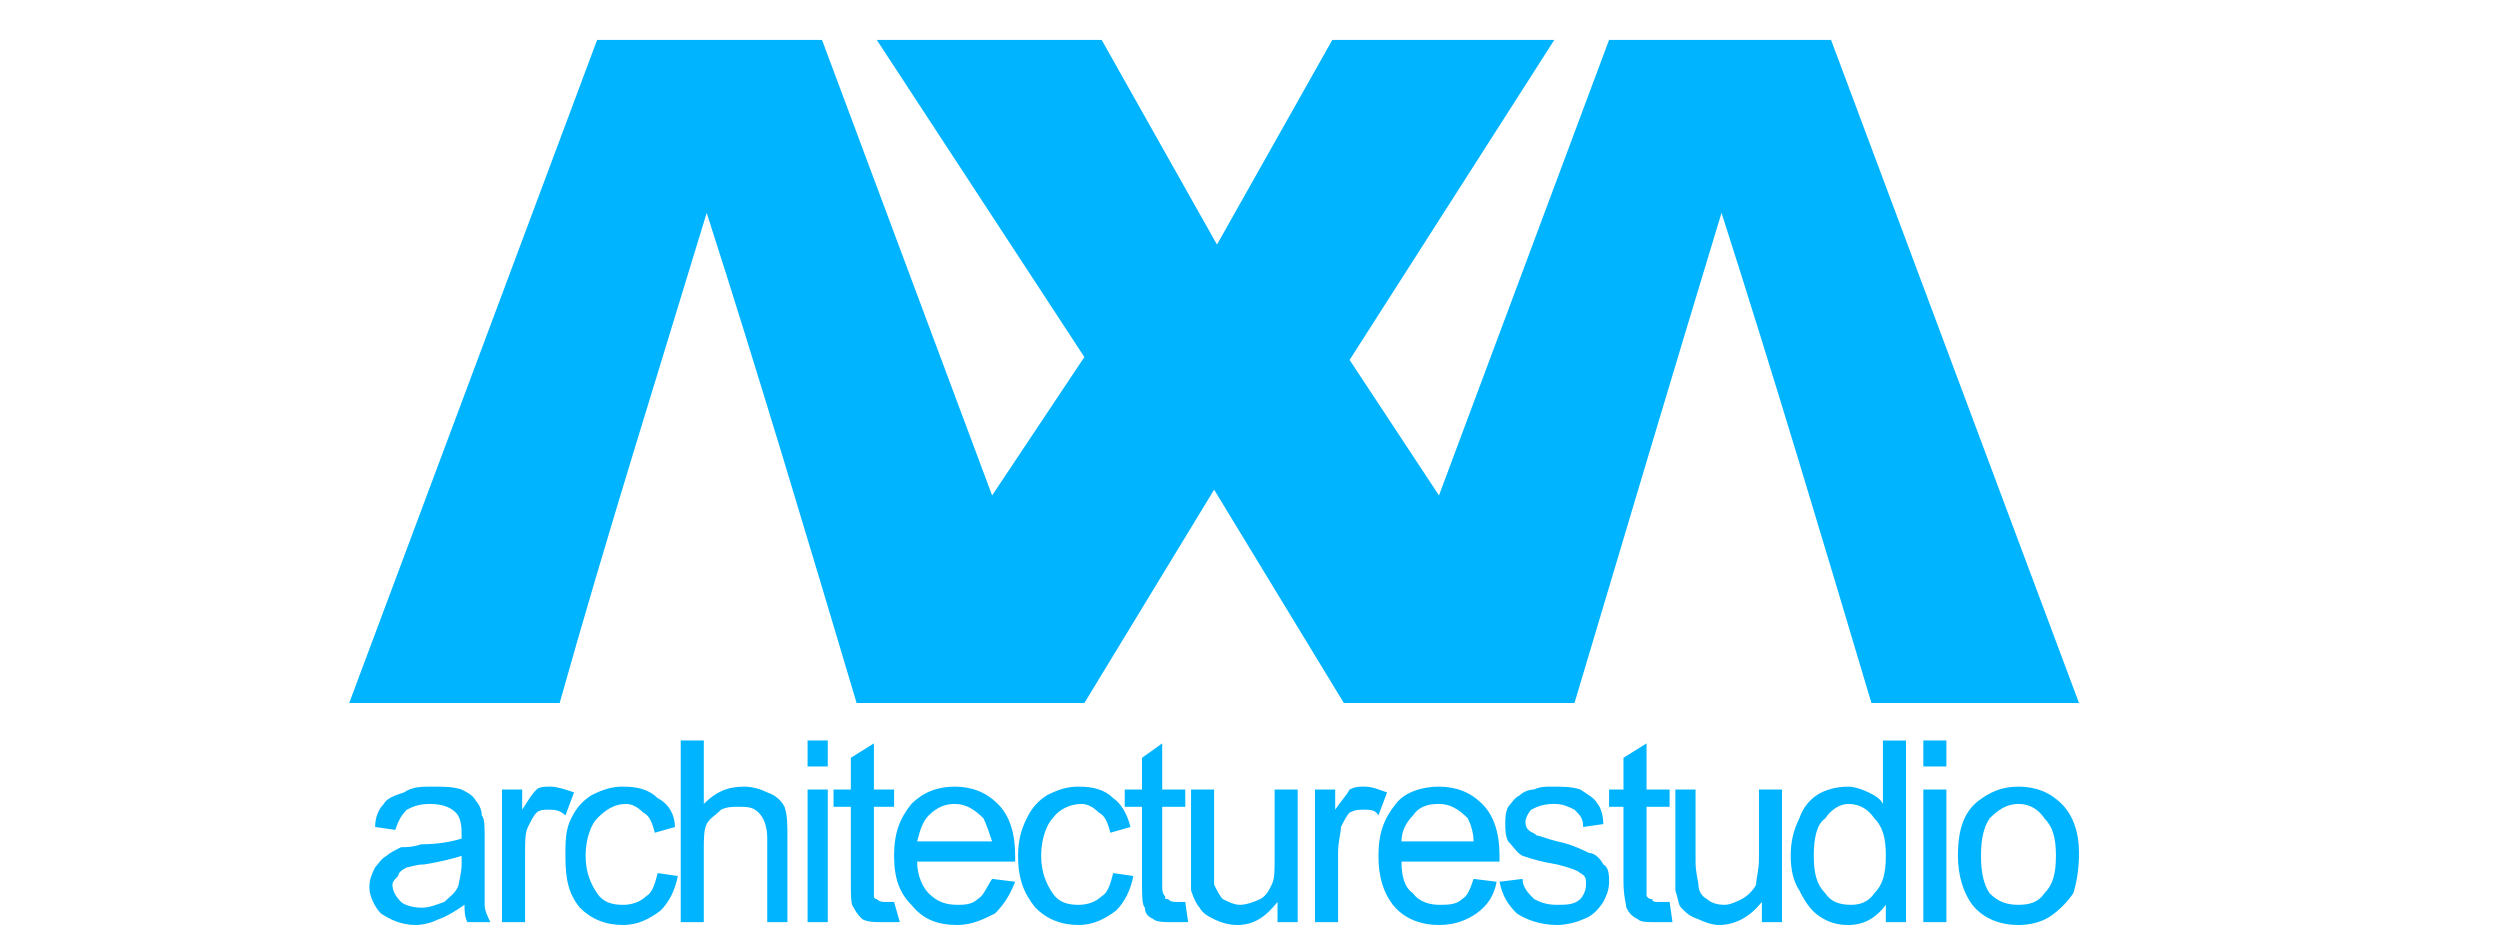 <?xml version="1.0" encoding="utf-8"?>
<!-- Generator: Adobe Illustrator 16.0.0, SVG Export Plug-In . SVG Version: 6.00 Build 0)  -->
<!DOCTYPE svg PUBLIC "-//W3C//DTD SVG 1.1//EN" "http://www.w3.org/Graphics/SVG/1.1/DTD/svg11.dtd">
<svg version="1.1" id="Layer_1" xmlns="http://www.w3.org/2000/svg" xmlns:xlink="http://www.w3.org/1999/xlink" x="0px" y="0px"
	 width="200px" height="76px" viewBox="0 0 200 76" enable-background="new 0 0 200 76" xml:space="preserve">
<g style="fill: #00b4ff">
	<path fill-rule="evenodd" clip-rule="evenodd" d="M137.721,17.031c4.151,12.917,8.072,26.063,11.993,39.21h16.606
		L146.485,3.193h-17.76l-13.607,36.441l-7.15-10.84l16.376-25.602h-17.759l-9.227,16.375L88.133,3.193h-17.99l16.606,25.371
		l-7.38,11.071L65.761,3.193h-17.99L27.936,56.241h16.837c3.69-13.146,7.842-26.293,11.763-39.21
		c4.151,12.917,8.072,26.063,11.993,39.21l0,0l0,0h17.068h1.153l10.379-17.067l10.379,17.067h1.384h17.067l0,0l0,0
		C129.879,43.095,133.8,29.948,137.721,17.031L137.721,17.031z"/>
	<path fill-rule="evenodd" clip-rule="evenodd" d="M37.161,72.386c-0.691,0.462-1.384,0.923-2.076,1.153
		C34.624,73.771,33.932,74,33.24,74c-1.153,0-2.076-0.461-2.768-0.922c-0.461-0.462-0.923-1.384-0.923-2.076s0.23-1.153,0.461-1.615
		c0.23-0.229,0.461-0.691,0.922-0.922c0.231-0.23,0.692-0.461,1.153-0.691c0.461,0,0.922,0,1.614-0.231
		c1.384,0,2.537-0.23,3.229-0.461c0-0.23,0-0.462,0-0.462c0-0.922-0.231-1.384-0.461-1.613c-0.461-0.462-1.153-0.692-2.076-0.692
		c-0.923,0-1.384,0.23-1.845,0.461c-0.461,0.461-0.692,0.923-0.923,1.614l-1.614-0.23c0-0.691,0.23-1.384,0.692-1.845
		c0.23-0.461,0.922-0.692,1.614-0.923c0.692-0.461,1.384-0.461,2.307-0.461c0.922,0,1.614,0,2.307,0.23
		c0.461,0.23,0.922,0.461,1.153,0.923c0.231,0.23,0.461,0.691,0.461,1.152c0.23,0.231,0.23,0.923,0.23,1.615v2.307
		c0,1.845,0,2.768,0,3.229c0,0.462,0.231,0.923,0.461,1.385h-1.845C37.161,73.309,37.161,72.848,37.161,72.386L37.161,72.386z
		 M36.931,68.465c-0.692,0.23-1.615,0.462-2.999,0.692c-0.692,0-1.153,0.229-1.384,0.229c-0.461,0.231-0.692,0.462-0.692,0.692
		c-0.231,0.23-0.461,0.461-0.461,0.692c0,0.461,0.23,0.923,0.692,1.384c0.23,0.23,0.922,0.461,1.614,0.461
		c0.692,0,1.153-0.23,1.845-0.461c0.461-0.461,0.923-0.692,1.153-1.384c0-0.231,0.231-0.923,0.231-1.614V68.465L36.931,68.465z
		 M40.159,73.771V63.16h1.615v1.614c0.461-0.691,0.692-1.153,1.153-1.614c0.23-0.23,0.691-0.23,1.153-0.23s1.154,0.23,1.845,0.461
		l-0.691,1.845c-0.461-0.461-0.923-0.461-1.384-0.461c-0.231,0-0.692,0-0.922,0.231c-0.231,0.229-0.461,0.691-0.692,1.152
		c-0.231,0.461-0.231,1.153-0.231,2.076v5.536H40.159L40.159,73.771z M52.614,69.849l1.614,0.23
		c-0.231,1.153-0.692,2.076-1.384,2.769C51.922,73.539,51,74,49.846,74c-1.384,0-2.537-0.461-3.459-1.384
		c-0.923-1.153-1.153-2.307-1.153-4.151c0-1.153,0-2.076,0.461-2.998c0.461-0.923,0.922-1.384,1.614-1.846
		c0.923-0.461,1.615-0.691,2.537-0.691c1.153,0,2.076,0.23,2.768,0.923c0.922,0.461,1.383,1.383,1.383,2.306l-1.614,0.461
		c-0.23-0.922-0.461-1.384-0.923-1.613c-0.461-0.462-0.922-0.692-1.383-0.692c-0.922,0-1.615,0.461-2.307,1.153
		c-0.461,0.461-0.922,1.614-0.922,2.998s0.461,2.307,0.922,2.998c0.461,0.692,1.153,0.923,2.076,0.923
		c0.692,0,1.384-0.23,1.845-0.691C52.153,71.463,52.383,70.771,52.614,69.849L52.614,69.849z M54.459,73.771V59.239h1.845v5.074
		c0.922-0.923,1.845-1.384,3.229-1.384c0.691,0,1.383,0.23,1.845,0.461c0.692,0.23,1.153,0.692,1.384,1.153
		c0.231,0.691,0.231,1.384,0.231,2.537v6.689h-1.615v-6.689c0-0.923-0.23-1.614-0.692-2.075c-0.461-0.462-0.923-0.462-1.614-0.462
		c-0.461,0-0.923,0-1.384,0.23c-0.461,0.461-0.922,0.692-1.153,1.153c-0.231,0.461-0.231,1.153-0.231,2.076v5.767H54.459
		L54.459,73.771z M64.607,61.315v-2.076h1.614v2.076H64.607L64.607,61.315z M64.607,73.771V63.16h1.614v10.61H64.607L64.607,73.771z
		 M71.527,72.155l0.461,1.615c-0.692,0-1.153,0-1.384,0c-0.691,0-1.153,0-1.614-0.231c-0.231-0.23-0.461-0.461-0.692-0.923
		c-0.231-0.23-0.231-0.922-0.231-2.076v-5.996h-1.384V63.16h1.384v-2.537l1.846-1.153v3.69h1.614v1.384h-1.614v6.228
		c0,0.461,0,0.691,0,0.923c0,0.23,0.23,0.23,0.23,0.23c0.231,0.23,0.461,0.23,0.692,0.23C71.065,72.155,71.296,72.155,71.527,72.155
		L71.527,72.155z M79.369,70.31l1.845,0.23c-0.461,1.154-0.923,1.846-1.615,2.538C78.677,73.539,77.754,74,76.601,74
		c-1.614,0-2.768-0.461-3.69-1.614c-0.922-0.923-1.384-2.076-1.384-3.921c0-1.846,0.461-2.998,1.384-4.151
		c0.922-0.923,2.076-1.384,3.459-1.384c1.384,0,2.537,0.461,3.459,1.384c0.923,0.922,1.384,2.306,1.384,4.151c0,0,0,0.23,0,0.462
		h-7.842c0,1.152,0.461,2.075,0.922,2.536c0.692,0.692,1.384,0.923,2.306,0.923c0.461,0,1.154,0,1.615-0.461
		C78.677,71.694,78.907,71.002,79.369,70.31L79.369,70.31z M73.372,67.312h5.997c-0.231-0.692-0.461-1.384-0.692-1.845
		c-0.692-0.692-1.384-1.153-2.307-1.153c-0.692,0-1.384,0.23-2.076,0.922C73.833,65.697,73.603,66.389,73.372,67.312L73.372,67.312z
		 M89.056,69.849l1.614,0.23c-0.231,1.153-0.692,2.076-1.384,2.769C88.363,73.539,87.441,74,86.288,74
		c-1.384,0-2.537-0.461-3.459-1.384c-0.922-1.153-1.384-2.307-1.384-4.151c0-1.153,0.231-2.076,0.692-2.998
		c0.461-0.923,0.922-1.384,1.615-1.846c0.922-0.461,1.614-0.691,2.537-0.691c1.153,0,2.076,0.23,2.768,0.923
		c0.691,0.461,1.153,1.383,1.383,2.306l-1.614,0.461c-0.23-0.922-0.461-1.384-0.922-1.613c-0.461-0.462-0.923-0.692-1.384-0.692
		c-0.922,0-1.845,0.461-2.307,1.153c-0.461,0.461-0.922,1.614-0.922,2.998s0.461,2.307,0.922,2.998
		c0.461,0.692,1.153,0.923,2.076,0.923c0.692,0,1.384-0.23,1.845-0.691C88.594,71.463,88.825,70.771,89.056,69.849L89.056,69.849z
		 M94.821,72.155l0.231,1.615c-0.461,0-0.922,0-1.384,0s-1.153,0-1.384-0.231c-0.461-0.23-0.691-0.461-0.691-0.923
		c-0.231-0.23-0.231-0.922-0.231-2.076v-5.996h-1.384V63.16h1.384v-2.537l1.615-1.153v3.69h1.845v1.384h-1.845v6.228
		c0,0.461,0,0.691,0.23,0.923c0,0.23,0,0.23,0.23,0.23c0.231,0.23,0.461,0.23,0.692,0.23C94.36,72.155,94.591,72.155,94.821,72.155
		L94.821,72.155z M102.202,73.771v-1.615C101.279,73.309,100.357,74,98.974,74c-0.692,0-1.384-0.229-1.846-0.461
		c-0.461-0.23-0.922-0.461-1.153-0.923c-0.23-0.23-0.461-0.691-0.692-1.384c0-0.23,0-0.692,0-1.614V63.16h1.845v5.767
		c0,0.922,0,1.613,0,1.845c0.23,0.461,0.461,0.923,0.692,1.153c0.461,0.23,0.923,0.461,1.383,0.461c0.461,0,1.154-0.23,1.615-0.461
		c0.461-0.23,0.691-0.692,0.922-1.153c0.231-0.462,0.231-1.153,0.231-2.076V63.16h1.845v10.61H102.202L102.202,73.771z
		 M105.2,73.771V63.16h1.615v1.614c0.461-0.691,0.922-1.153,1.152-1.614c0.462-0.23,0.692-0.23,1.153-0.23
		c0.692,0,1.153,0.23,1.846,0.461l-0.692,1.845c-0.23-0.461-0.691-0.461-1.153-0.461c-0.461,0-0.691,0-1.153,0.231
		c-0.23,0.229-0.461,0.691-0.691,1.152c0,0.461-0.231,1.153-0.231,2.076v5.536H105.2L105.2,73.771z M117.886,70.31l1.846,0.23
		c-0.231,1.154-0.692,1.846-1.615,2.538c-0.691,0.461-1.614,0.922-2.998,0.922s-2.768-0.461-3.69-1.614
		c-0.691-0.923-1.153-2.076-1.153-3.921c0-1.846,0.462-2.998,1.384-4.151c0.692-0.923,2.076-1.384,3.46-1.384
		s2.537,0.461,3.46,1.384c0.922,0.922,1.383,2.306,1.383,4.151c0,0,0,0.23,0,0.462h-7.842c0,1.152,0.231,2.075,0.923,2.536
		c0.462,0.692,1.385,0.923,2.076,0.923s1.384,0,1.845-0.461C117.425,71.694,117.655,71.002,117.886,70.31L117.886,70.31z
		 M112.119,67.312h5.767c0-0.692-0.23-1.384-0.461-1.845c-0.692-0.692-1.385-1.153-2.307-1.153c-0.923,0-1.614,0.23-2.076,0.922
		C112.581,65.697,112.119,66.389,112.119,67.312L112.119,67.312z"/>
	<path fill-rule="evenodd" clip-rule="evenodd" d="M119.961,70.54l1.846-0.23c0,0.692,0.461,1.153,0.923,1.615
		c0.461,0.23,0.922,0.461,1.845,0.461c0.692,0,1.384,0,1.846-0.461c0.23-0.23,0.461-0.692,0.461-1.153c0-0.462,0-0.692-0.461-0.923
		c-0.231-0.23-0.923-0.462-1.846-0.691c-1.384-0.23-2.075-0.462-2.768-0.692c-0.461-0.23-0.692-0.691-1.153-1.153
		c-0.23-0.461-0.23-0.923-0.23-1.384s0-0.922,0.23-1.384c0.23-0.23,0.461-0.691,0.923-0.923c0.23-0.23,0.691-0.461,1.153-0.461
		c0.461-0.23,0.922-0.23,1.383-0.23c0.923,0,1.615,0,2.308,0.23c0.691,0.461,1.153,0.692,1.383,1.153
		c0.231,0.23,0.462,0.922,0.462,1.614l-1.614,0.23c0-0.691-0.23-0.923-0.692-1.384c-0.461-0.23-0.923-0.461-1.614-0.461
		c-0.922,0-1.384,0.23-1.845,0.461c-0.231,0.231-0.462,0.692-0.462,0.923s0,0.461,0.23,0.691c0.231,0.23,0.462,0.23,0.692,0.462
		c0.23,0,0.691,0.23,1.614,0.461c1.153,0.23,2.076,0.692,2.537,0.923c0.462,0,0.923,0.461,1.153,0.923
		c0.461,0.229,0.461,0.922,0.461,1.383c0,0.692-0.23,1.154-0.461,1.615c-0.462,0.692-0.922,1.153-1.614,1.384
		c-0.462,0.231-1.384,0.461-2.076,0.461c-1.384,0-2.537-0.461-3.229-0.922C120.653,72.386,120.191,71.694,119.961,70.54
		L119.961,70.54z M133.569,72.155l0.23,1.615c-0.461,0-0.923,0-1.384,0c-0.692,0-1.152,0-1.384-0.231
		c-0.461-0.23-0.691-0.461-0.923-0.923c0-0.23-0.23-0.922-0.23-2.076v-5.996h-1.153V63.16h1.153v-2.537l1.845-1.153v3.69h1.846
		v1.384h-1.846v6.228c0,0.461,0,0.691,0,0.923c0.23,0.23,0.23,0.23,0.462,0.23c0,0.23,0.23,0.23,0.461,0.23
		S133.108,72.155,133.569,72.155L133.569,72.155z M140.95,73.771v-1.615c-0.923,1.153-2.076,1.845-3.46,1.845
		c-0.461,0-1.153-0.229-1.615-0.461c-0.69-0.23-0.922-0.461-1.383-0.923c-0.23-0.23-0.23-0.691-0.462-1.384c0-0.23,0-0.692,0-1.614
		V63.16h1.615v5.767c0,0.922,0.229,1.613,0.229,1.845c0,0.461,0.231,0.923,0.692,1.153c0.23,0.23,0.692,0.461,1.384,0.461
		c0.462,0,0.923-0.23,1.385-0.461c0.461-0.23,0.922-0.692,1.152-1.153c0-0.462,0.23-1.153,0.23-2.076V63.16h1.846v10.61H140.95
		L140.95,73.771z M150.867,73.771v-1.385c-0.691,0.923-1.614,1.614-2.998,1.614c-0.922,0-1.614-0.229-2.307-0.691
		c-0.691-0.461-1.153-1.153-1.614-2.076c-0.461-0.692-0.691-1.614-0.691-2.768s0.23-2.076,0.691-2.998
		c0.23-0.692,0.691-1.384,1.384-1.846c0.692-0.461,1.615-0.691,2.537-0.691c0.461,0,1.153,0.23,1.614,0.461
		c0.462,0.23,0.923,0.462,1.153,0.923v-5.074h1.845v14.531H150.867L150.867,73.771z M145.102,68.465c0,1.384,0.23,2.307,0.923,2.998
		c0.461,0.692,1.153,0.923,2.076,0.923c0.69,0,1.383-0.23,1.845-0.923c0.691-0.691,0.922-1.614,0.922-2.998s-0.23-2.307-0.922-2.998
		c-0.462-0.692-1.154-1.153-2.076-1.153c-0.691,0-1.384,0.461-1.845,1.153C145.332,65.928,145.102,67.081,145.102,68.465
		L145.102,68.465z M153.866,61.315v-2.076h1.845v2.076H153.866L153.866,61.315z M153.866,73.771V63.16h1.845v10.61H153.866
		L153.866,73.771z M156.633,68.465c0-2.076,0.462-3.459,1.615-4.382c0.923-0.692,1.846-1.153,3.229-1.153
		c1.385,0,2.538,0.461,3.46,1.384c0.923,0.922,1.384,2.306,1.384,3.921c0,1.384-0.23,2.537-0.461,3.229
		c-0.462,0.692-1.153,1.385-1.845,1.846c-0.692,0.462-1.615,0.691-2.538,0.691c-1.383,0-2.768-0.461-3.689-1.614
		C157.095,71.463,156.633,70.079,156.633,68.465L156.633,68.465z M158.479,68.465c0,1.384,0.23,2.307,0.692,2.998
		c0.692,0.692,1.384,0.923,2.306,0.923c0.923,0,1.615-0.23,2.076-0.923c0.692-0.691,0.922-1.614,0.922-2.998
		s-0.229-2.307-0.922-2.998c-0.461-0.692-1.153-1.153-2.076-1.153c-0.922,0-1.613,0.461-2.306,1.153
		C158.709,66.158,158.479,67.081,158.479,68.465L158.479,68.465z"/>
</g>
</svg>
